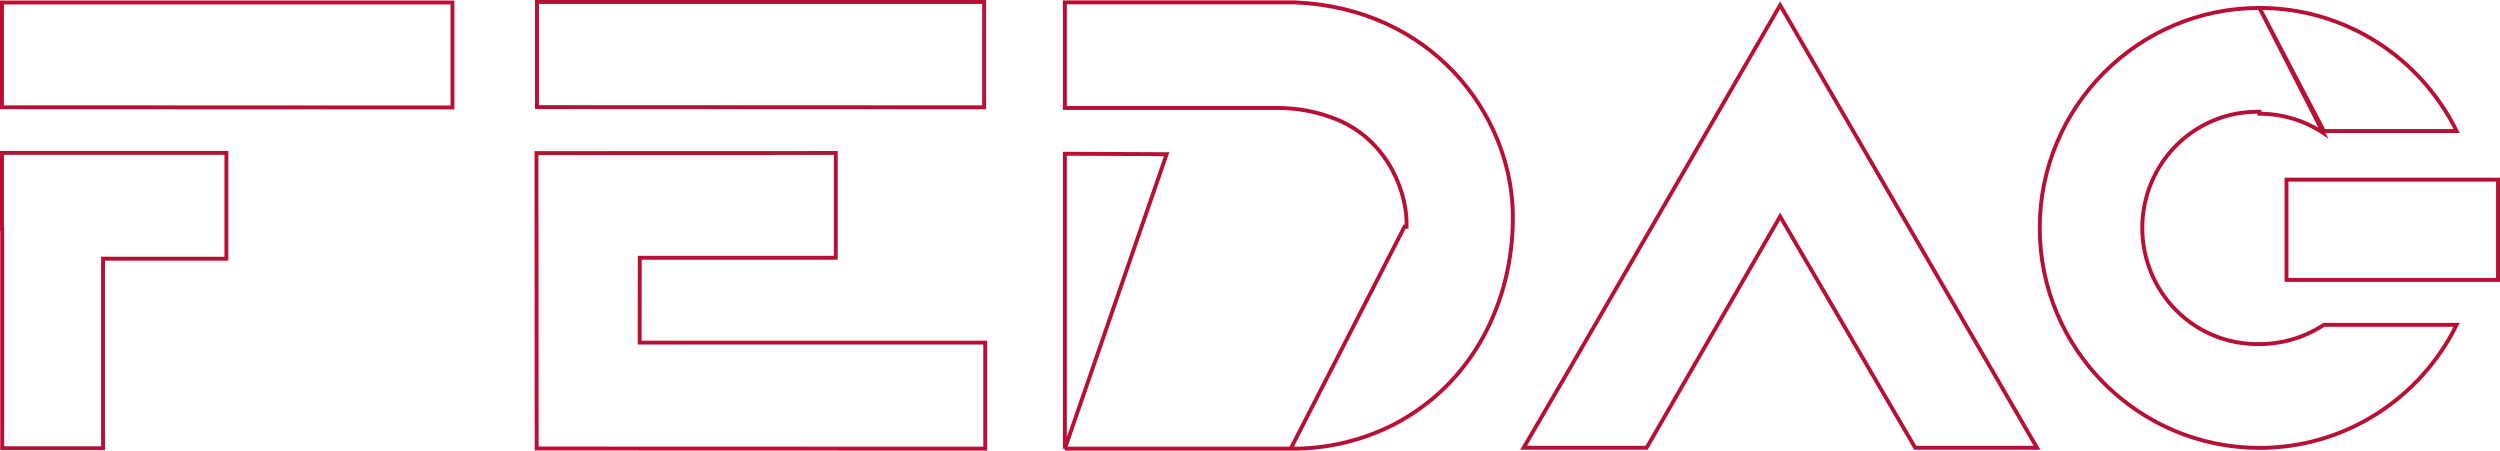 <svg width="638" height="115" viewBox="0 0 638 115" fill="none" xmlns="http://www.w3.org/2000/svg">
<path d="M329.391 114.497H329.397C338.474 114.595 347.445 112.506 355.568 108.402C377.547 97.045 386.668 74.297 386.051 53.745C385.284 28.915 365.341 2.06 330.409 0.603H271.755V27.553H325.684C331.157 27.492 336.586 28.558 341.639 30.686L341.644 30.688C354.798 36.402 359.295 50.058 358.946 57.847C358.946 57.848 358.946 57.848 358.946 57.848L358.447 57.826L329.391 114.497ZM329.391 114.497H271.755M329.391 114.497H271.755M576.616 2.028L576.615 2.028C545.705 2.028 520.54 27.212 520.54 58.16C520.54 89.108 545.692 114.304 576.616 114.304C587.192 114.32 597.558 111.315 606.521 105.633C615.262 100.092 622.323 92.225 626.936 82.899H593.056C588.163 86.108 582.454 87.812 576.62 87.804C572.722 87.886 568.847 87.18 565.223 85.728C561.597 84.275 558.294 82.105 555.508 79.344C552.722 76.584 550.508 73.288 548.998 69.652C547.487 66.015 546.709 62.11 546.709 58.166C546.709 54.222 547.487 50.317 548.998 46.68C550.508 43.044 552.722 39.748 555.508 36.988C558.294 34.227 561.597 32.057 565.223 30.604C568.847 29.152 572.722 28.446 576.62 28.529C576.622 28.529 576.624 28.529 576.626 28.529L576.615 29.029C582.402 29.019 588.065 30.724 592.906 33.933L576.616 2.028ZM576.616 2.028C587.192 2.012 597.558 5.017 606.521 10.699C615.262 16.24 622.323 24.107 626.936 33.433H593.056L576.616 2.028ZM271.755 114.497V39.237L297.73 39.348L271.755 114.497ZM453.858 55.984L420.215 114.265H388.829L400.292 94.591L400.293 94.59L454.292 1.318L519.845 114.265H488.76L454.723 55.981L454.289 55.238L453.858 55.984ZM0.563 58.956V58.456H0.5V39.016H57.776V66.017H26.797H26.297V66.517V114.381H0.563V58.956ZM163.238 86.931L163.237 87.431H163.738H251.432V114.497L136.958 114.458L136.908 39.068L213.292 39.042V65.787H163.763H163.264L163.263 66.286L163.238 86.931ZM115.468 27.424L0.5 27.373V0.641H115.468V27.424ZM583.51 71.436V45.846H637.5V71.436H583.51ZM137.035 0.5H251.152V27.386L137.035 27.335V0.5Z" stroke="#B81034"/>
</svg>
